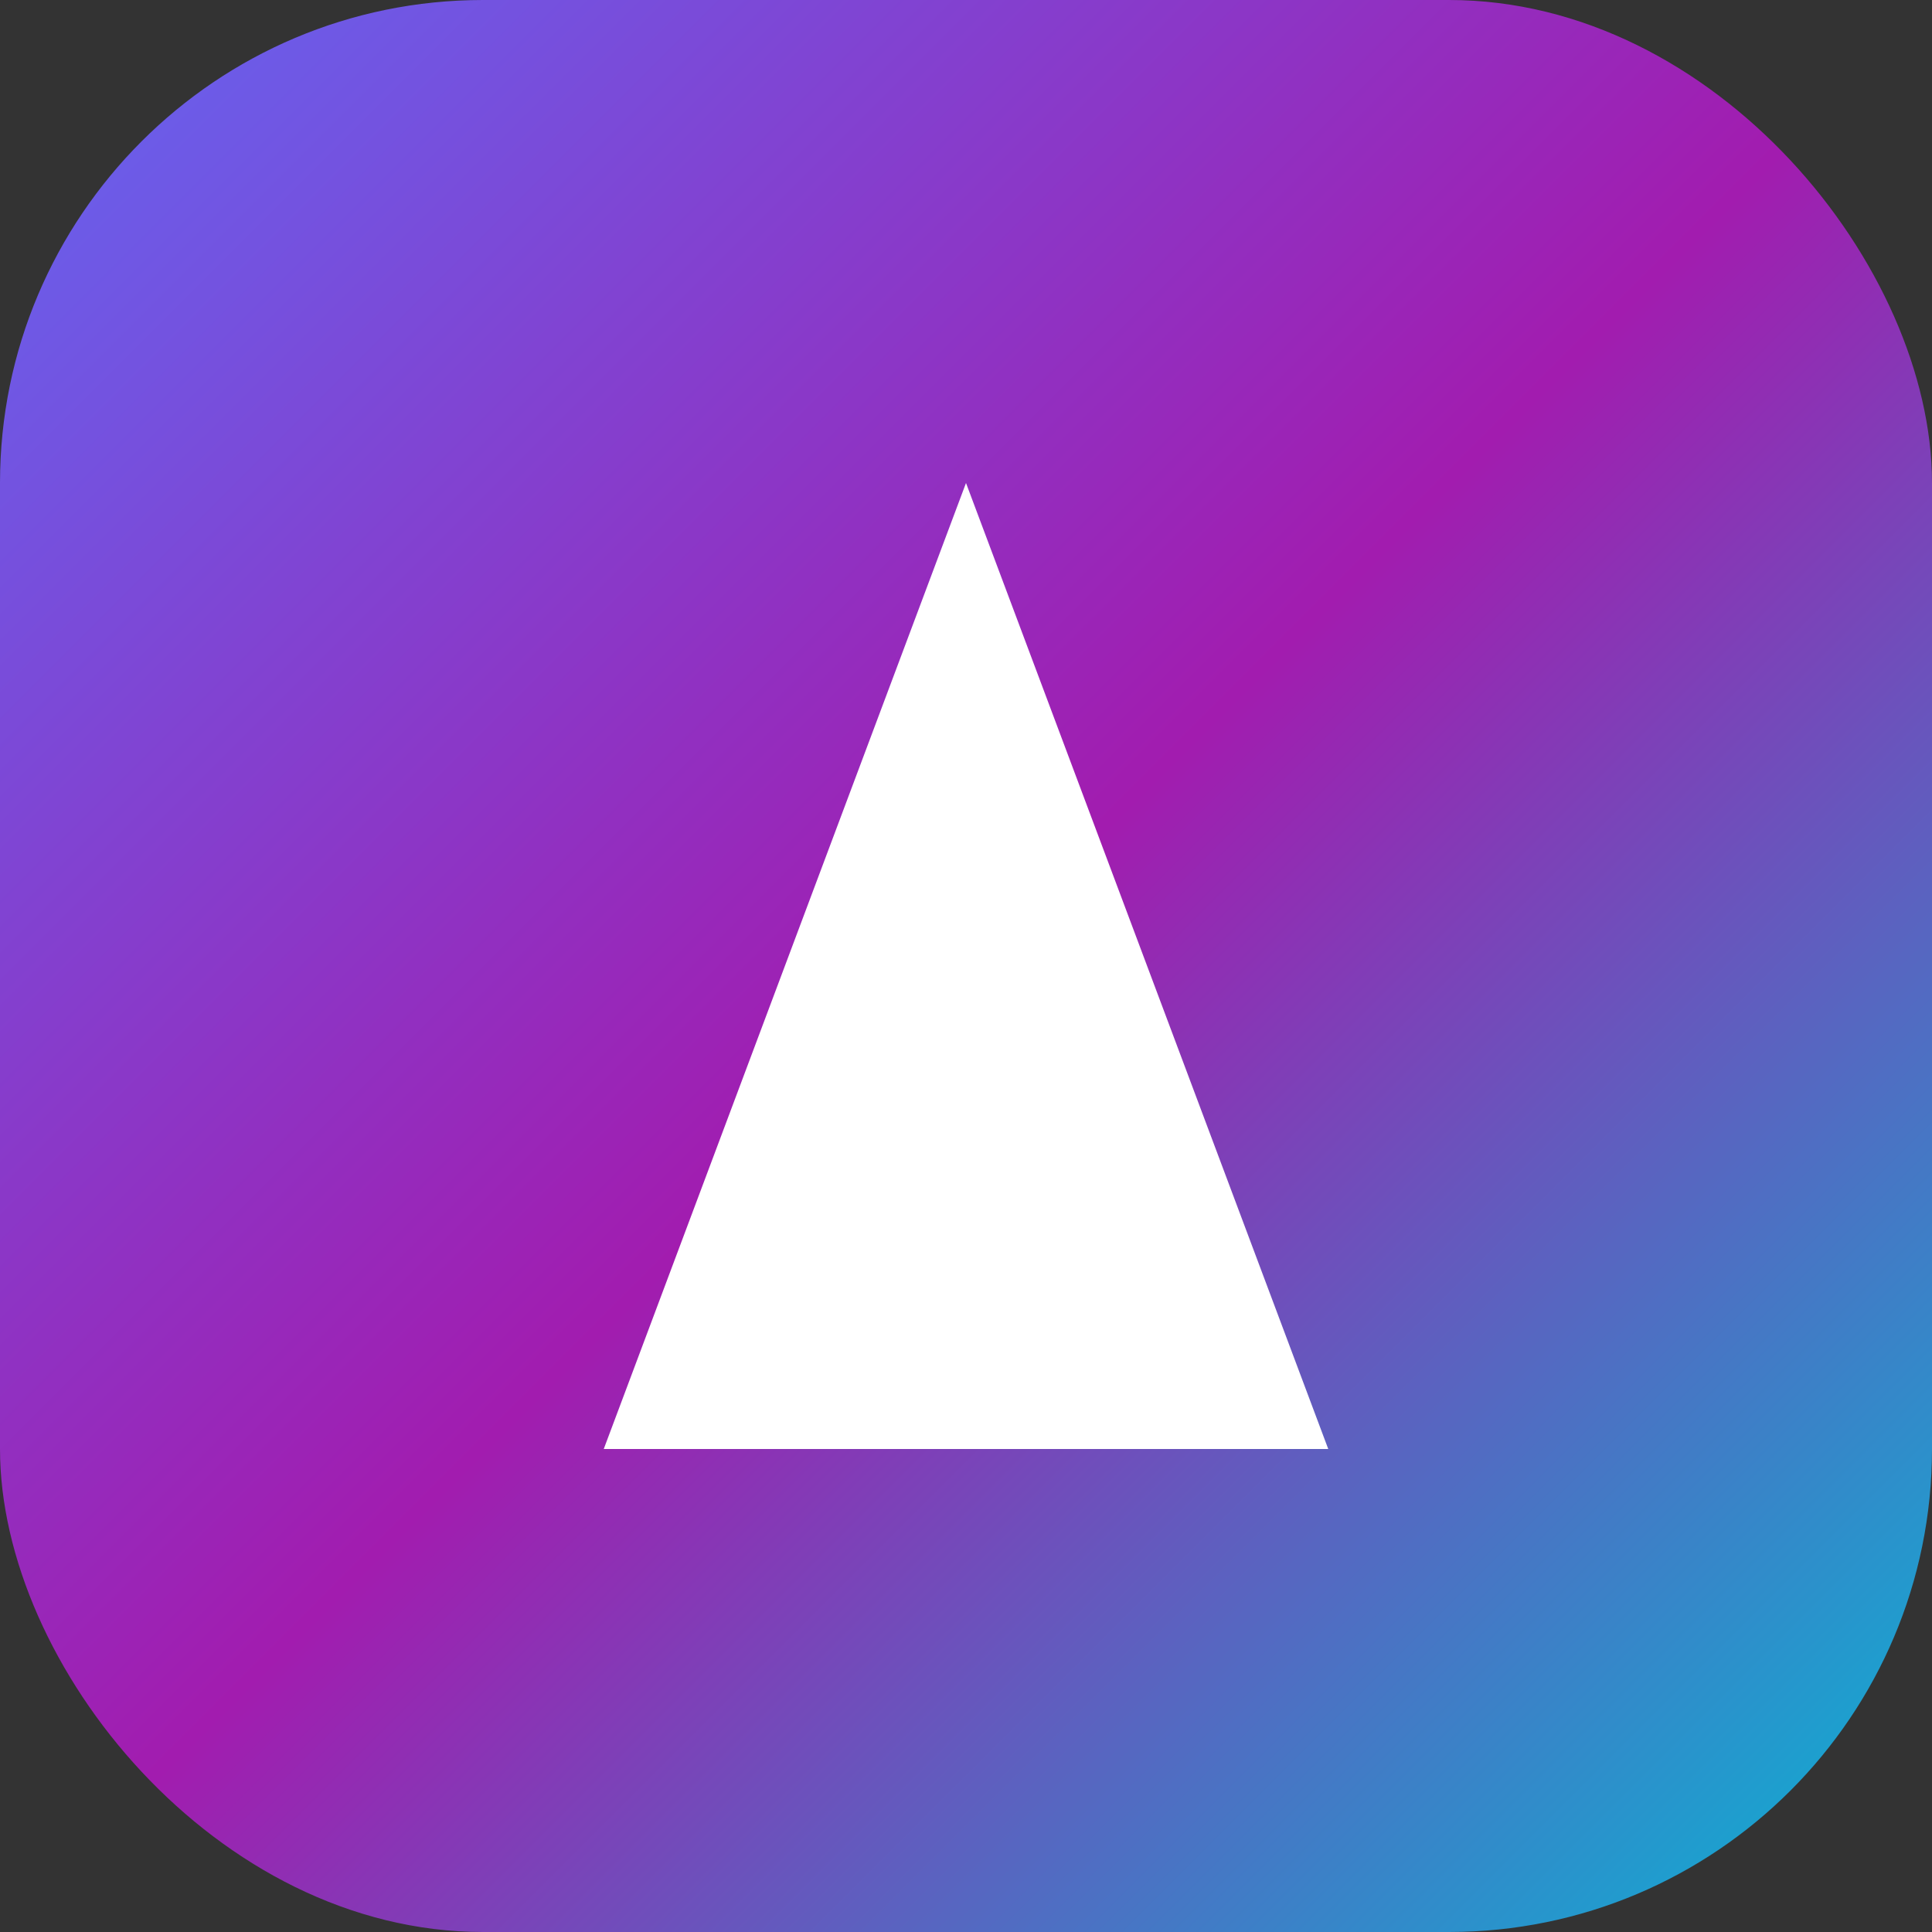 <svg width="64" height="64" viewBox="0 0 64 64" fill="none" xmlns="http://www.w3.org/2000/svg">
  <rect x="0" y="0" width="64" height="64" fill="#333333" stroke="none"/>
  <rect width="64" height="64" rx="16" fill="url(#pikcha-gradient)"/>
  <path d="M20 48L32 16L44 48Z" fill="white"/>
  <defs>
    <linearGradient id="pikcha-gradient" x1="0" y1="0" x2="64" y2="64" gradientUnits="userSpaceOnUse">
      <stop stop-color="#6366f1"/>
      <stop offset="0.5" stop-color="#a21caf"/>
      <stop offset="1" stop-color="#06b6d4"/>
    </linearGradient>
  </defs>
</svg> 